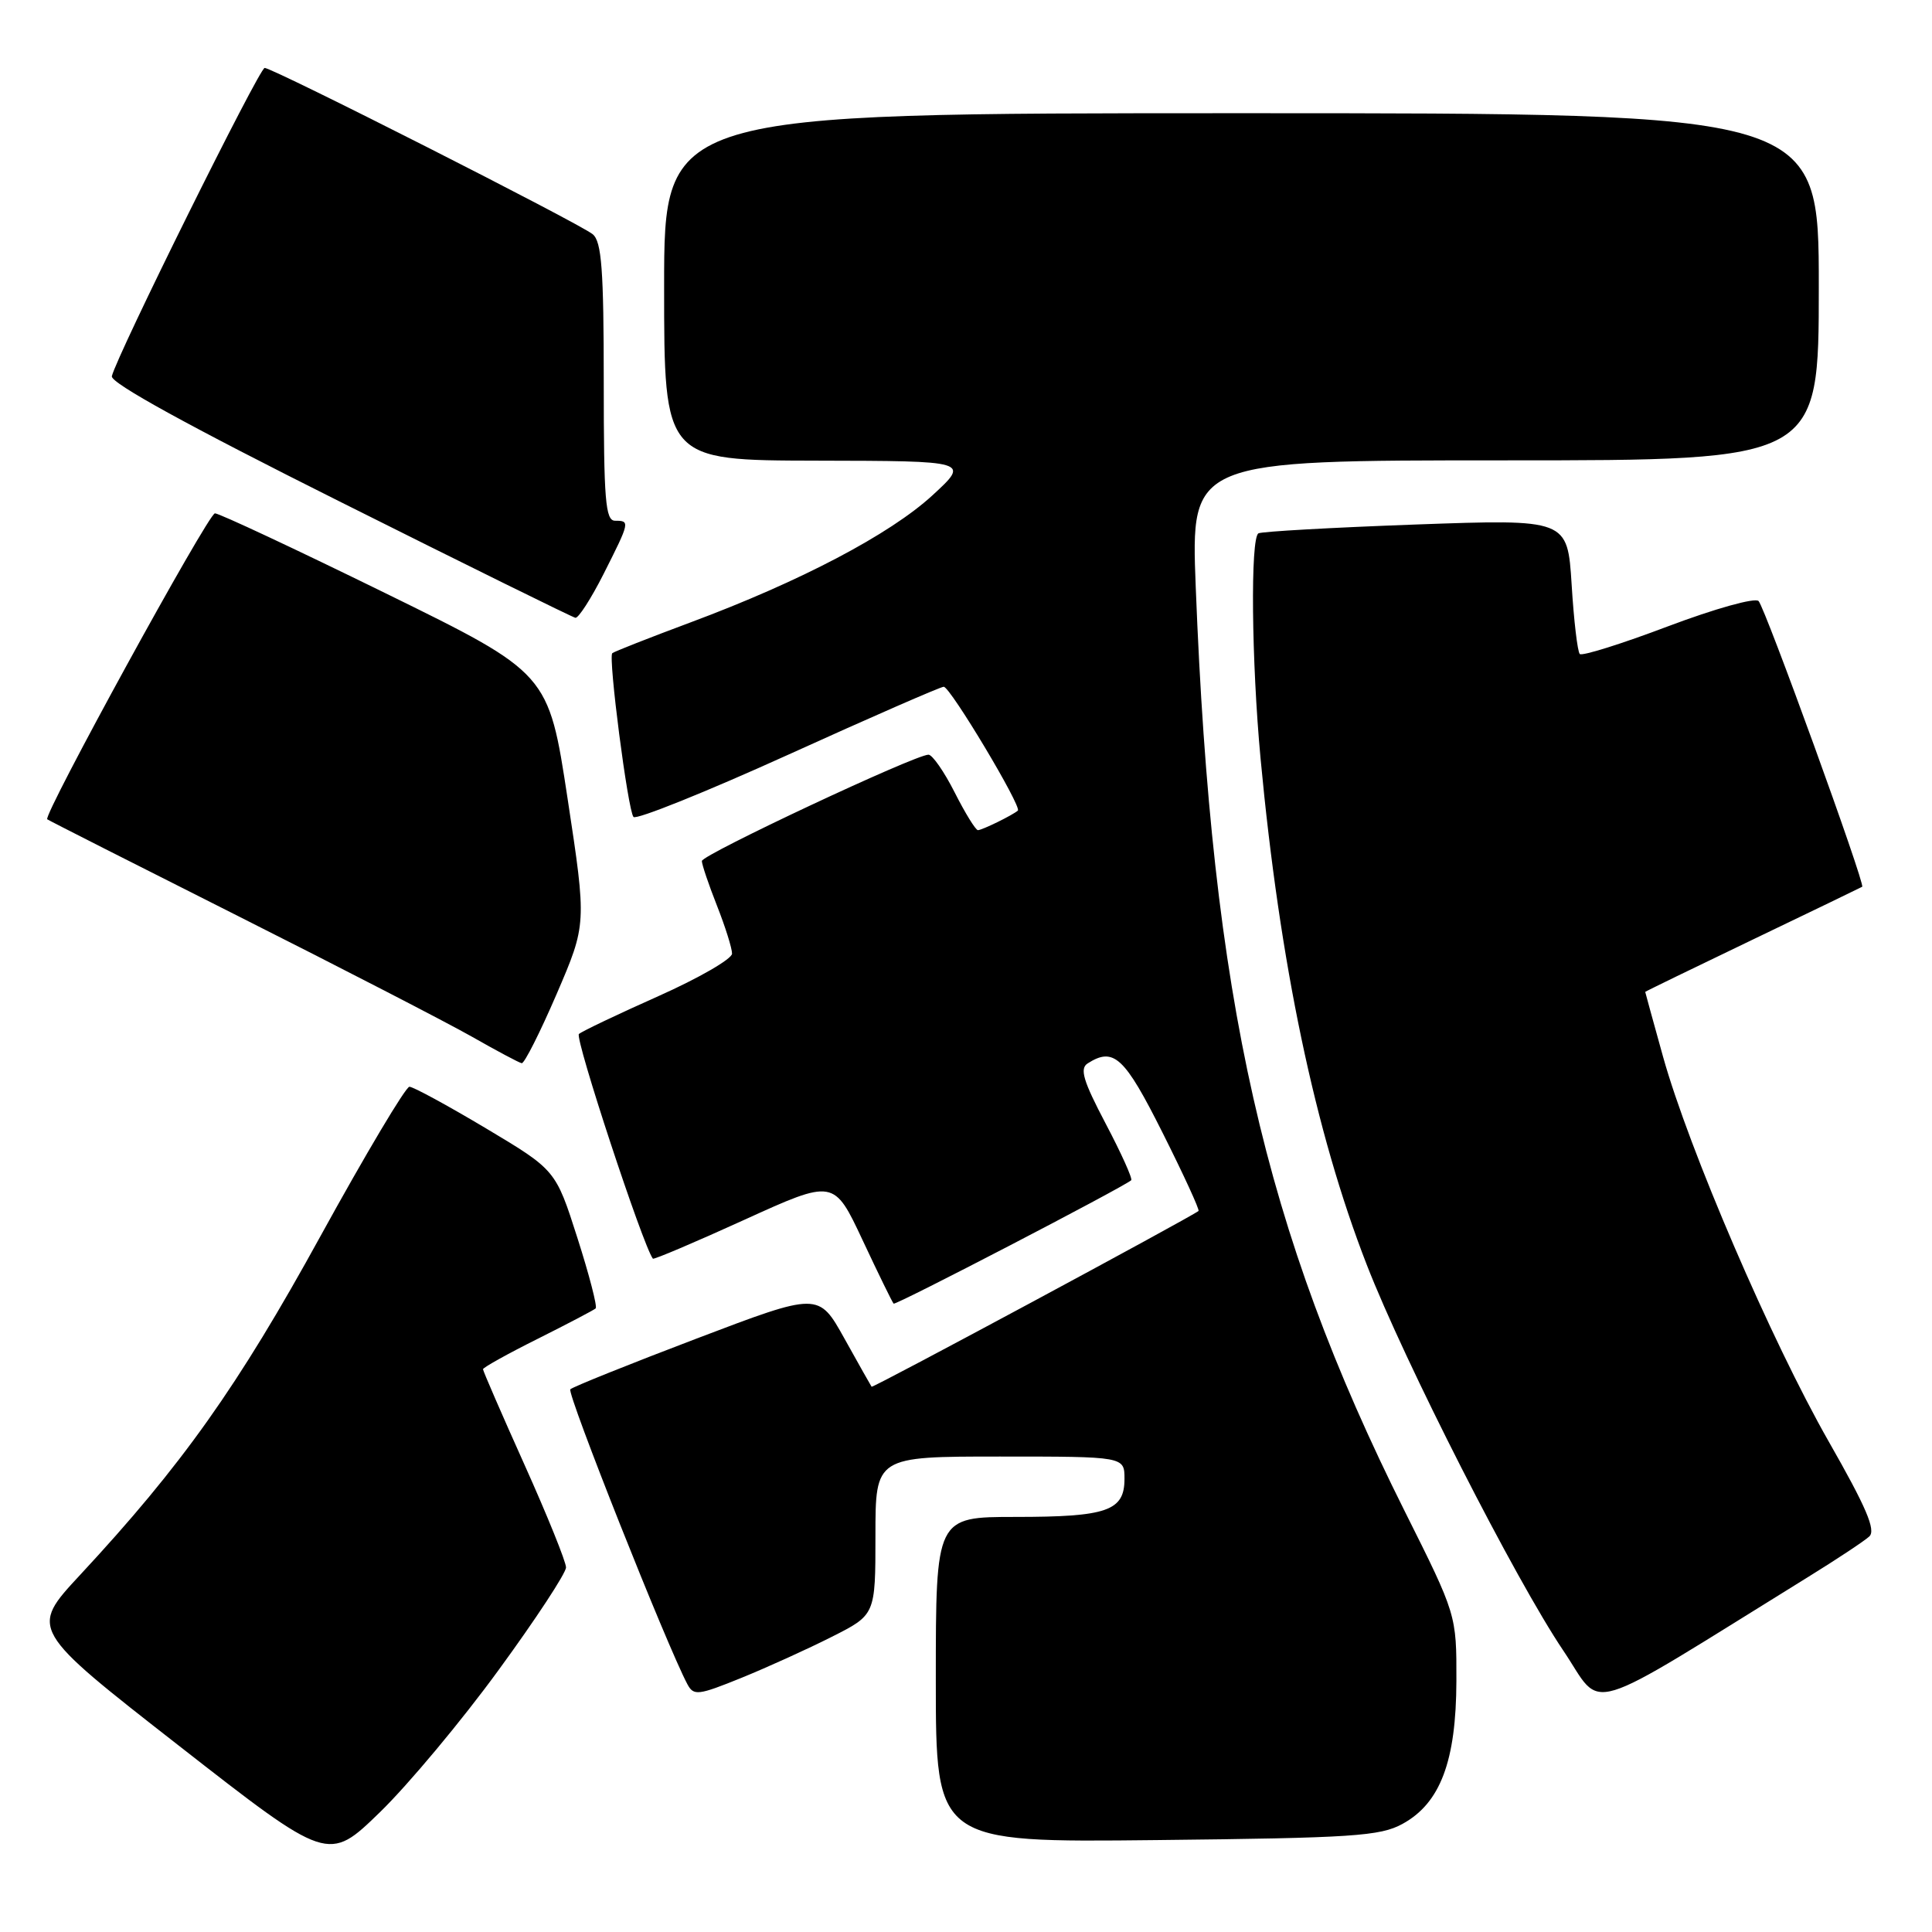 <?xml version="1.0" encoding="UTF-8" standalone="no"?>
<!DOCTYPE svg PUBLIC "-//W3C//DTD SVG 1.1//EN" "http://www.w3.org/Graphics/SVG/1.1/DTD/svg11.dtd" >
<svg xmlns="http://www.w3.org/2000/svg" xmlns:xlink="http://www.w3.org/1999/xlink" version="1.1" viewBox="0 0 256 256">
 <g >
 <path fill="currentColor"
d=" M 66.08 221.27 C 70.99 214.55 75.00 208.44 75.00 207.69 C 75.00 206.95 72.53 200.83 69.50 194.09 C 66.47 187.35 64.00 181.65 64.00 181.43 C 64.00 181.21 67.26 179.39 71.25 177.40 C 75.24 175.40 78.69 173.59 78.93 173.37 C 79.17 173.15 78.08 168.93 76.50 164.00 C 73.63 155.03 73.63 155.03 64.39 149.51 C 59.31 146.48 54.75 144.00 54.25 144.00 C 53.76 144.00 48.46 152.89 42.49 163.75 C 31.52 183.73 24.11 194.16 10.61 208.69 C 3.93 215.88 3.93 215.88 23.71 231.32 C 43.50 246.77 43.50 246.77 50.33 240.14 C 54.09 236.49 61.18 228.00 66.08 221.27 Z  M 185.83 241.68 C 190.85 238.94 192.95 233.37 192.98 222.74 C 193.00 213.97 193.00 213.97 186.13 200.24 C 167.46 162.92 160.57 132.46 158.44 77.75 C 157.79 61.00 157.79 61.00 199.39 61.00 C 241.00 61.00 241.00 61.00 241.00 38.00 C 241.00 15.00 241.00 15.00 164.50 15.00 C 88.00 15.00 88.00 15.00 88.00 38.00 C 88.00 61.00 88.00 61.00 108.25 61.04 C 128.50 61.08 128.50 61.08 123.56 65.63 C 117.92 70.81 106.05 77.05 91.50 82.47 C 86.00 84.52 81.33 86.36 81.13 86.55 C 80.57 87.09 83.20 107.40 83.94 108.25 C 84.30 108.66 93.53 104.95 104.45 100.00 C 115.36 95.05 124.63 91.00 125.05 91.00 C 125.91 91.00 135.44 106.92 134.87 107.41 C 134.15 108.03 130.13 110.00 129.58 110.00 C 129.28 110.00 127.89 107.75 126.50 105.00 C 125.11 102.25 123.54 100.00 123.03 100.00 C 121.26 100.00 93.00 113.26 93.00 114.09 C 93.00 114.55 93.90 117.21 95.00 120.00 C 96.10 122.79 97.00 125.65 97.00 126.36 C 97.00 127.06 92.61 129.60 87.25 131.99 C 81.89 134.38 77.14 136.64 76.71 137.01 C 76.12 137.51 85.19 165.06 86.51 166.78 C 86.62 166.93 92.07 164.62 98.61 161.64 C 110.50 156.23 110.50 156.23 114.30 164.33 C 116.39 168.79 118.24 172.57 118.41 172.74 C 118.66 173.00 148.70 157.39 149.89 156.39 C 150.10 156.20 148.59 152.84 146.52 148.91 C 143.51 143.19 143.04 141.59 144.13 140.90 C 147.58 138.71 148.99 140.01 154.05 150.10 C 156.84 155.66 158.98 160.32 158.81 160.46 C 157.69 161.34 115.64 183.96 115.49 183.75 C 115.39 183.61 113.77 180.74 111.89 177.36 C 108.47 171.22 108.47 171.22 92.32 177.36 C 83.43 180.74 75.89 183.77 75.57 184.09 C 75.08 184.59 88.40 218.15 91.09 223.18 C 91.92 224.72 92.51 224.65 98.23 222.33 C 101.65 220.94 107.05 218.49 110.23 216.88 C 116.00 213.97 116.00 213.97 116.00 203.49 C 116.00 193.00 116.00 193.00 132.50 193.00 C 149.00 193.00 149.00 193.00 149.00 195.96 C 149.00 200.20 146.71 201.00 134.57 201.00 C 124.00 201.00 124.00 201.00 124.00 222.57 C 124.00 244.14 124.00 244.14 153.25 243.82 C 179.25 243.54 182.87 243.30 185.83 241.68 Z  M 239.68 208.90 C 243.43 206.58 247.04 204.19 247.69 203.59 C 248.59 202.76 247.29 199.72 242.31 191.00 C 234.72 177.69 223.79 152.30 220.36 140.01 C 219.06 135.34 218.00 131.48 218.00 131.43 C 218.00 131.38 224.41 128.26 232.25 124.50 C 240.09 120.74 246.61 117.59 246.75 117.50 C 247.19 117.21 233.89 80.53 233.02 79.64 C 232.55 79.16 227.23 80.65 221.02 82.99 C 214.89 85.31 209.63 86.96 209.33 86.66 C 209.03 86.36 208.54 82.22 208.25 77.45 C 207.70 68.78 207.70 68.78 187.60 69.50 C 176.55 69.90 167.16 70.43 166.75 70.67 C 165.67 71.31 165.83 87.64 167.03 100.50 C 169.58 127.71 174.25 149.97 181.10 167.58 C 186.12 180.49 200.81 209.32 207.15 218.72 C 212.59 226.78 209.07 227.84 239.68 208.90 Z  M 73.75 131.73 C 77.74 122.45 77.74 122.45 75.21 105.83 C 72.68 89.20 72.68 89.20 51.07 78.60 C 39.18 72.77 29.02 68.01 28.48 68.02 C 27.60 68.03 5.67 108.04 6.26 108.56 C 6.39 108.68 17.75 114.44 31.50 121.36 C 45.25 128.28 59.20 135.48 62.50 137.35 C 65.80 139.23 68.78 140.82 69.13 140.88 C 69.47 140.95 71.55 136.83 73.75 131.73 Z  M 79.99 76.03 C 83.47 69.13 83.50 69.00 81.50 69.00 C 80.22 69.00 80.00 66.29 80.00 50.62 C 80.00 35.76 79.72 32.01 78.54 31.04 C 76.84 29.62 36.16 9.00 35.07 9.00 C 34.36 9.00 15.47 47.09 14.82 49.85 C 14.61 50.73 25.03 56.46 45.00 66.45 C 61.77 74.85 75.83 81.78 76.24 81.86 C 76.64 81.94 78.33 79.31 79.99 76.03 Z "/>
</g>
</svg>